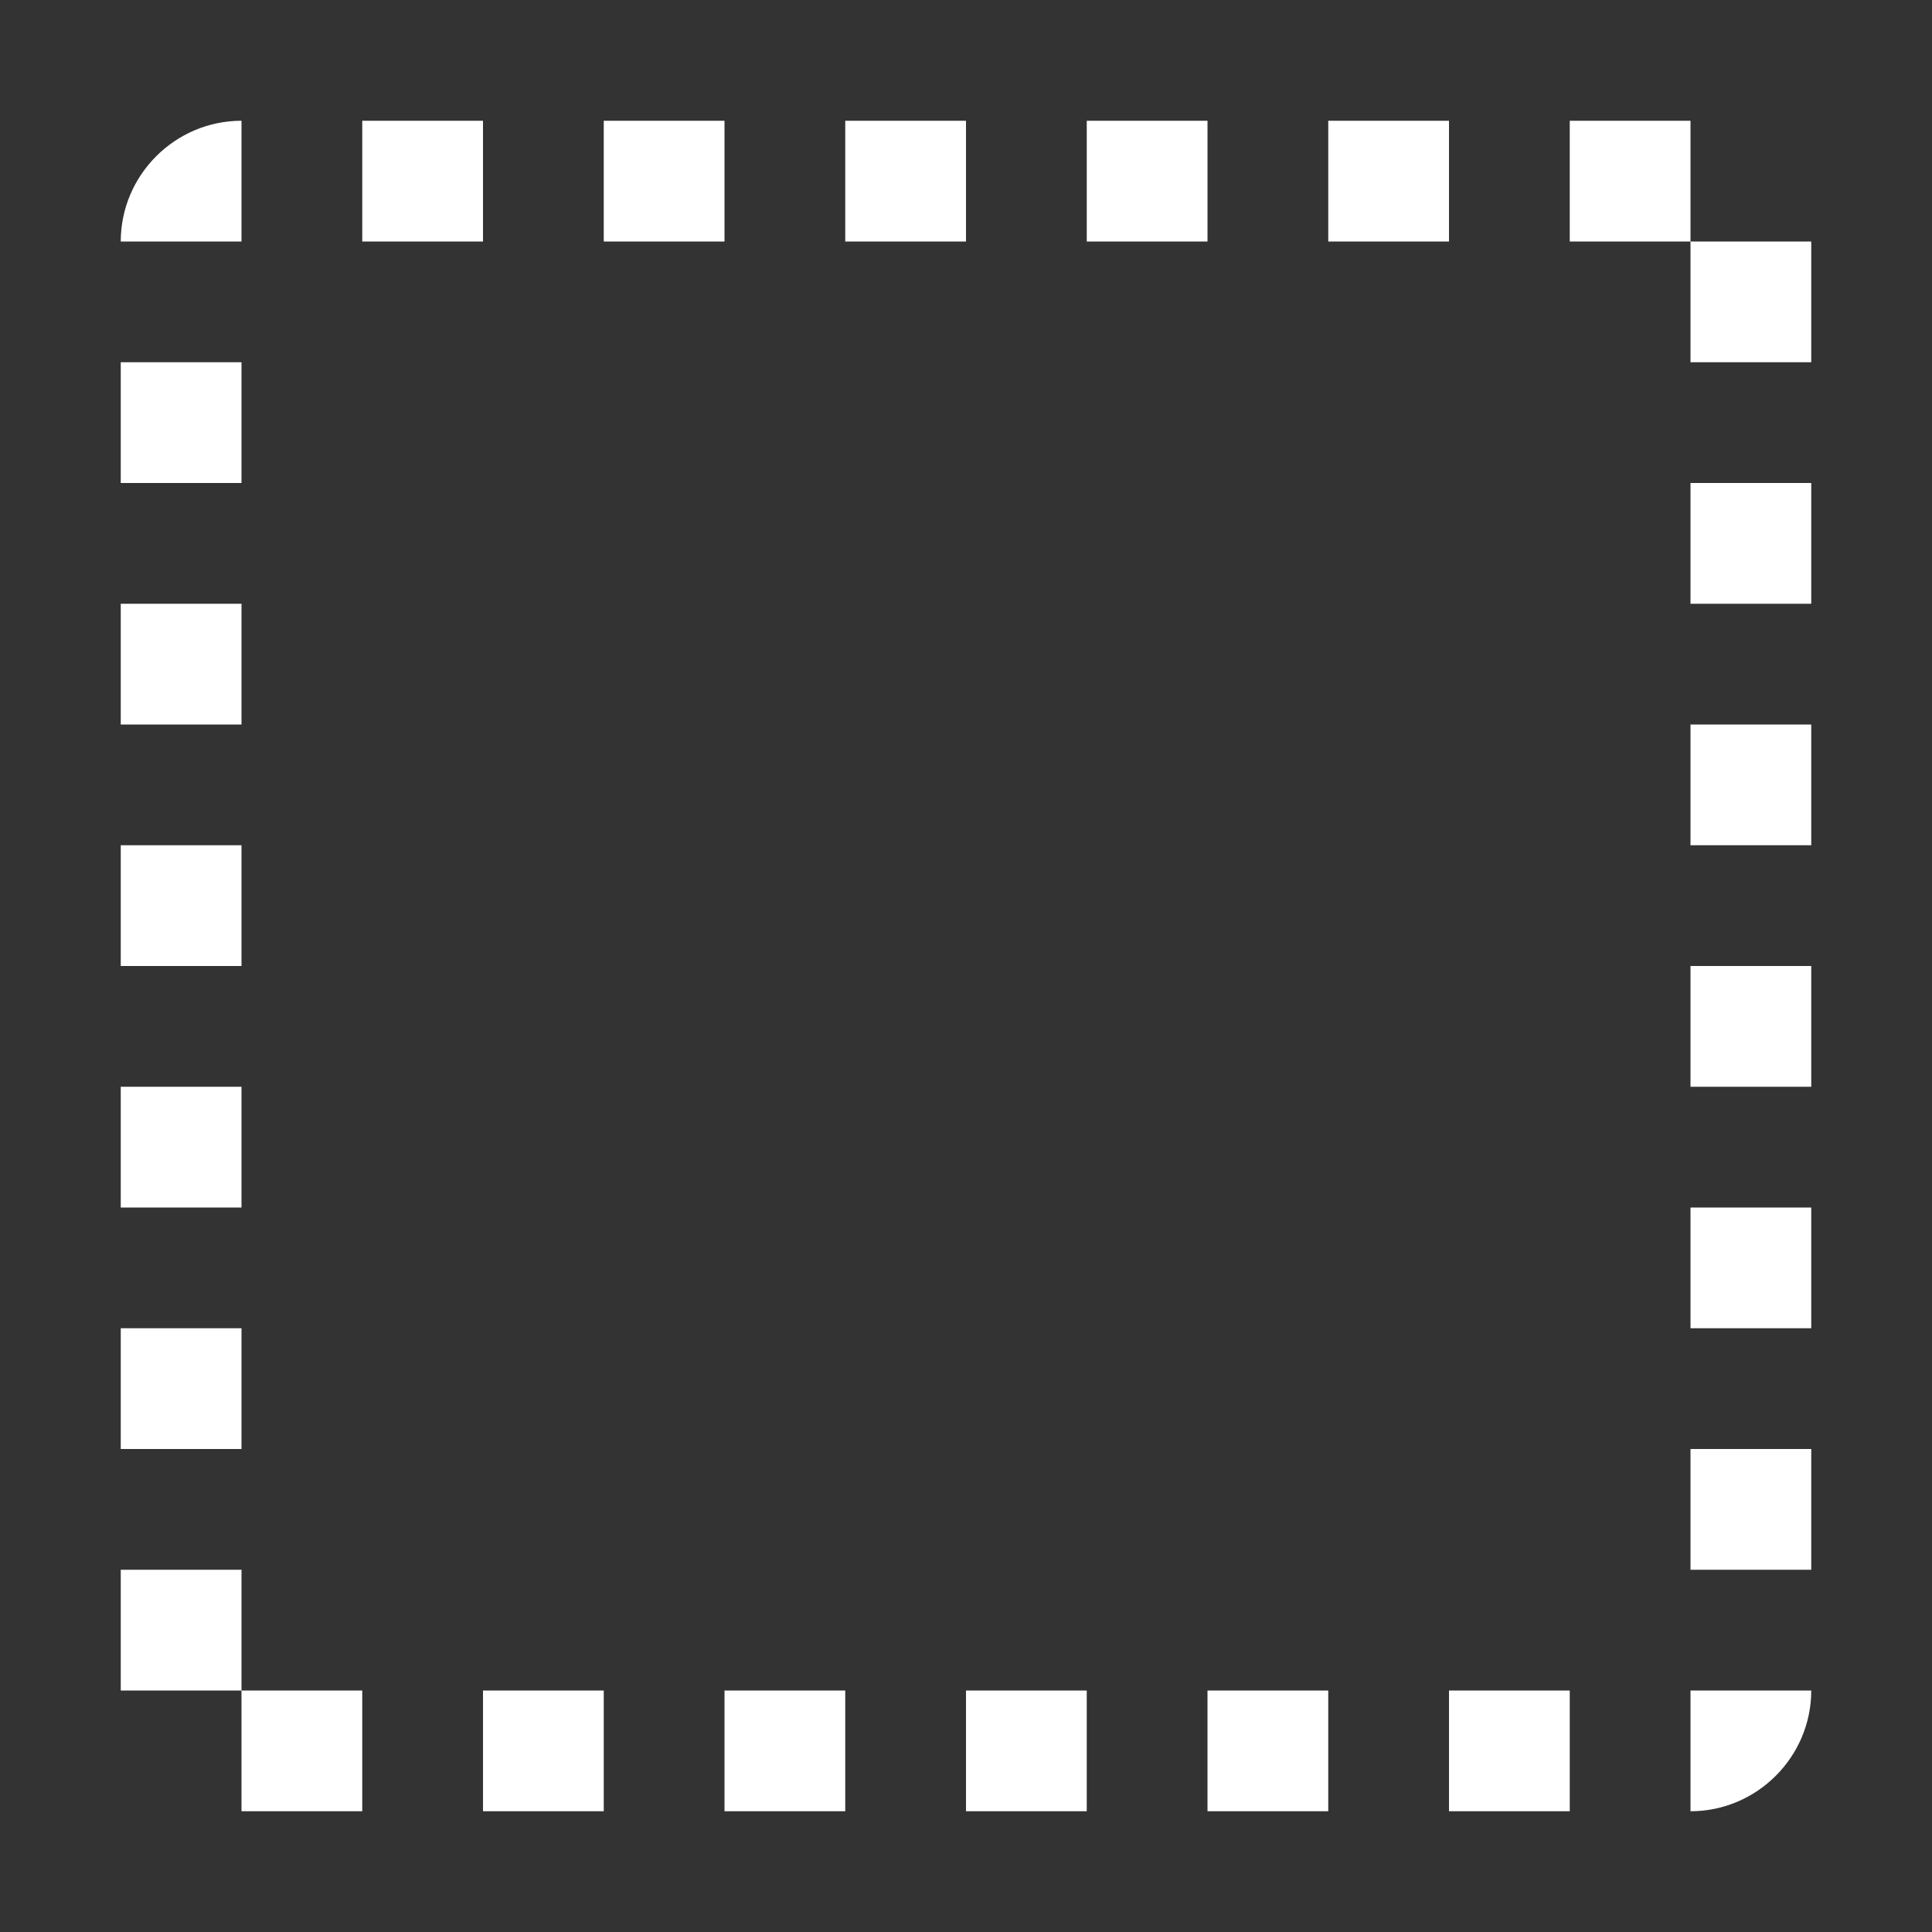 <?xml version="1.0" encoding="UTF-8" standalone="no"?>
<svg
   xmlns:dc="http://purl.org/dc/elements/1.1/"
   xmlns:cc="http://creativecommons.org/ns#"
   xmlns:rdf="http://www.w3.org/1999/02/22-rdf-syntax-ns#"
   xmlns:svg="http://www.w3.org/2000/svg"
   xmlns="http://www.w3.org/2000/svg"
   xmlns:sodipodi="http://sodipodi.sourceforge.net/DTD/sodipodi-0.dtd"
   xmlns:inkscape="http://www.inkscape.org/namespaces/inkscape"
   viewBox="0 0 16 16"
   version="1.1"
   id="svg5"
   sodipodi:docname="select_none.svg"
   inkscape:version="0.92.4 (5da689c313, 2019-01-14)">
  <rect x="0" y="0" width="16" height="16" fill="#333333" stroke="none"/>
  <sodipodi:namedview
     pagecolor="#ffffff"
     bordercolor="#666666"
     borderopacity="1"
     objecttolerance="10"
     gridtolerance="10"
     guidetolerance="10"
     inkscape:pageopacity="0"
     inkscape:pageshadow="2"
     inkscape:window-width="1912"
     inkscape:window-height="2056"
     id="namedview7"
     showgrid="false"
     inkscape:zoom="41.7193"
     inkscape:cx="7.1731112"
     inkscape:cy="7.4288816"
     inkscape:window-x="3840"
     inkscape:window-y="0"
     inkscape:window-maximized="0"
     inkscape:current-layer="svg5"
     inkscape:snap-bbox="true"
     inkscape:bbox-nodes="true"
     inkscape:snap-page="true" />
  <defs
     id="defs3051">
    <style
       type="text/css"
       id="current-color-scheme">
      .ColorScheme-Text {
        color:#232629;
      }
      </style>
  </defs>
  <path
     style="fill:#ffffff;fill-opacity:1;stroke:none"
     d="M 2 1 C 1.45 1 1 1.45 1 2 L 2 2 L 2 1 z M 3 1 L 3 2 L 4 2 L 4 1 L 3 1 z M 5 1 L 5 2 L 6 2 L 6 1 L 5 1 z M 7 1 L 7 2 L 8 2 L 8 1 L 7 1 z M 9 1 L 9 2 L 10 2 L 10 1 L 9 1 z M 11 1 L 11 2 L 12 2 L 12 1 L 11 1 z M 13 1 L 13 2 L 14 2 L 14 1 L 13 1 z M 14 2 L 14 3 L 15 3 L 15 2 L 14 2 z M 1 3 L 1 4 L 2 4 L 2 3 L 1 3 z M 14 4 L 14 5 L 15 5 L 15 4 L 14 4 z M 1 5 L 1 6 L 2 6 L 2 5 L 1 5 z M 14 6 L 14 7 L 15 7 L 15 6 L 14 6 z M 1 7 L 1 8 L 2 8 L 2 7 L 1 7 z M 14 8 L 14 9 L 15 9 L 15 8 L 14 8 z M 1 9 L 1 10 L 2 10 L 2 9 L 1 9 z M 14 10 L 14 11 L 15 11 L 15 10 L 14 10 z M 1 11 L 1 12 L 2 12 L 2 11 L 1 11 z M 14 12 L 14 13 L 15 13 L 15 12 L 14 12 z M 1 13 L 1 14 L 2 14 L 2 13 L 1 13 z M 2 14 L 2 15 L 3 15 L 3 14 L 2 14 z M 4 14 L 4 15 L 5 15 L 5 14 L 4 14 z M 6 14 L 6 15 L 7 15 L 7 14 L 6 14 z M 8 14 L 8 15 L 9 15 L 9 14 L 8 14 z M 10 14 L 10 15 L 11 15 L 11 14 L 10 14 z M 12 14 L 12 15 L 13 15 L 13 14 L 12 14 z M 14 14 L 14 15 C 14.55 15 15 14.55 15 14 L 14 14 z "
     id="path77" />
</svg>
